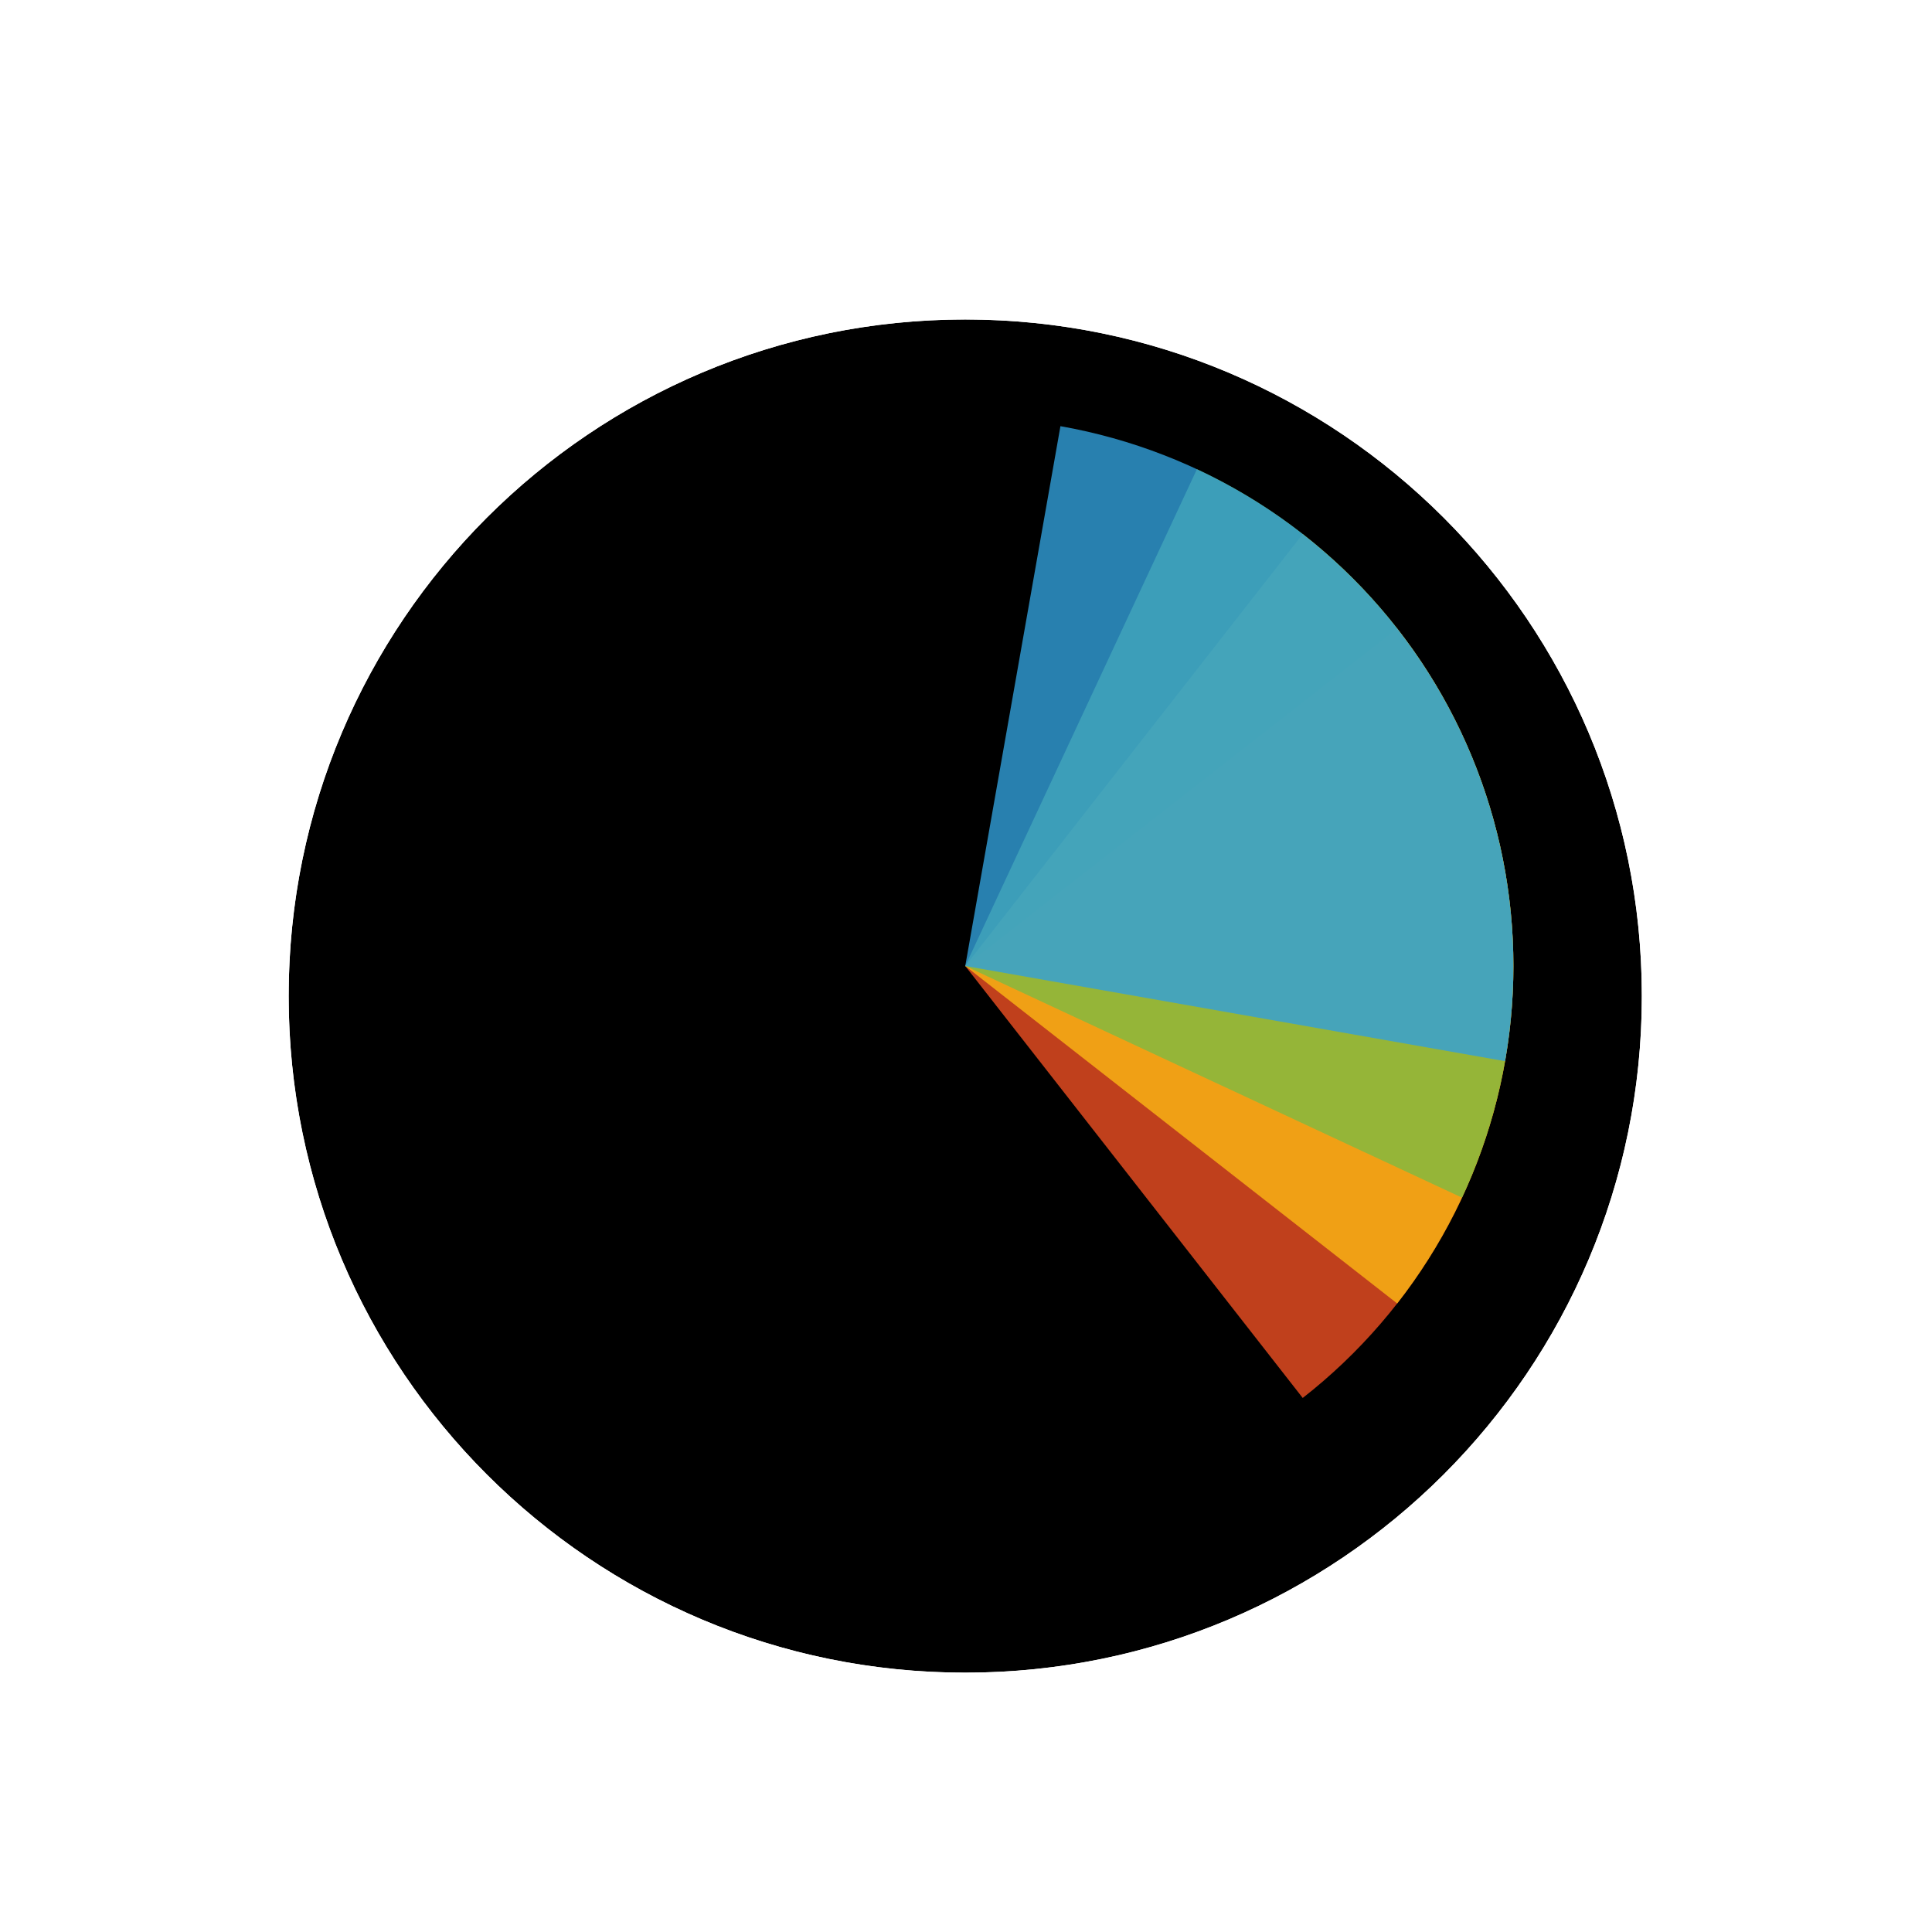 <svg width="256" height="256" viewBox="0 0 257 256" fill="none" xmlns="http://www.w3.org/2000/svg">
<g filter="url(#filter0_d_3519_3010)">
<path d="M218.4 128C218.4 177.706 178.106 218 128.4 218C78.694 218 38.4 177.706 38.4 128C38.4 78.294 78.694 38 128.4 38C178.106 38 218.4 78.294 218.4 128Z" fill="#000000"/>
<path d="M128.4 226.5C182.8 226.5 226.9 182.4 226.9 128C226.9 73.6 182.8 29.5 128.4 29.5C74 29.5 29.9 73.6 29.9 128C29.9 182.4 74 226.5 128.4 226.5Z" stroke="#FFFFFF" stroke-width="17"/>
</g>
<path d="M185.86 83.108L128.4 128L173.292 185.46C180.837 179.565 187.148 172.241 191.864 163.907C196.579 155.573 199.607 146.391 200.774 136.887C201.941 127.383 201.224 117.742 198.665 108.514C196.106 99.287 191.755 90.654 185.86 83.108Z" fill="#F05024" fill-opacity="0.8"/>
<path d="M185.859 172.893L128.4 128L173.293 70.541C180.838 76.436 187.149 83.76 191.864 92.094C196.579 100.429 199.607 109.61 200.774 119.114C201.94 128.618 201.224 138.259 198.665 147.487C196.106 156.714 191.754 165.347 185.859 172.893Z" fill="#FCB813" fill-opacity="0.8"/>
<path d="M159.216 61.915L128.4 128L194.485 158.816C198.532 150.138 200.829 140.747 201.247 131.181C201.665 121.615 200.194 112.06 196.919 103.061C193.644 94.063 188.629 85.798 182.16 78.739C175.691 71.679 167.895 65.962 159.216 61.915Z" fill="#7EBA41" fill-opacity="0.8"/>
<path d="M200.209 140.662L128.4 128L141.062 56.191C150.492 57.854 159.502 61.358 167.578 66.503C175.654 71.648 182.638 78.333 188.13 86.177C193.622 94.021 197.516 102.87 199.588 112.218C201.661 121.567 201.871 131.232 200.209 140.662Z" fill="#32A0DA" fill-opacity="0.8"/>
<defs>
<filter id="filter0_d_3519_3010" x="17.4" y="21" width="222" height="222" filterUnits="userSpaceOnUse" color-interpolation-filters="sRGB">
<feFlood flood-opacity="0" result="BackgroundImageFix"/>
<feColorMatrix in="SourceAlpha" type="matrix" values="0 0 0 0 0 0 0 0 0 0 0 0 0 0 0 0 0 0 127 0" result="hardAlpha"/>
<feOffset dy="4"/>
<feGaussianBlur stdDeviation="2"/>
<feComposite in2="hardAlpha" operator="out"/>
<feColorMatrix type="matrix" values="0 0 0 0 0 0 0 0 0 0 0 0 0 0 0 0 0 0 0.25 0"/>
<feBlend mode="normal" in2="BackgroundImageFix" result="effect1_dropShadow_3519_3010"/>
<feBlend mode="normal" in="SourceGraphic" in2="effect1_dropShadow_3519_3010" result="shape"/>
</filter>
</defs>
</svg>
